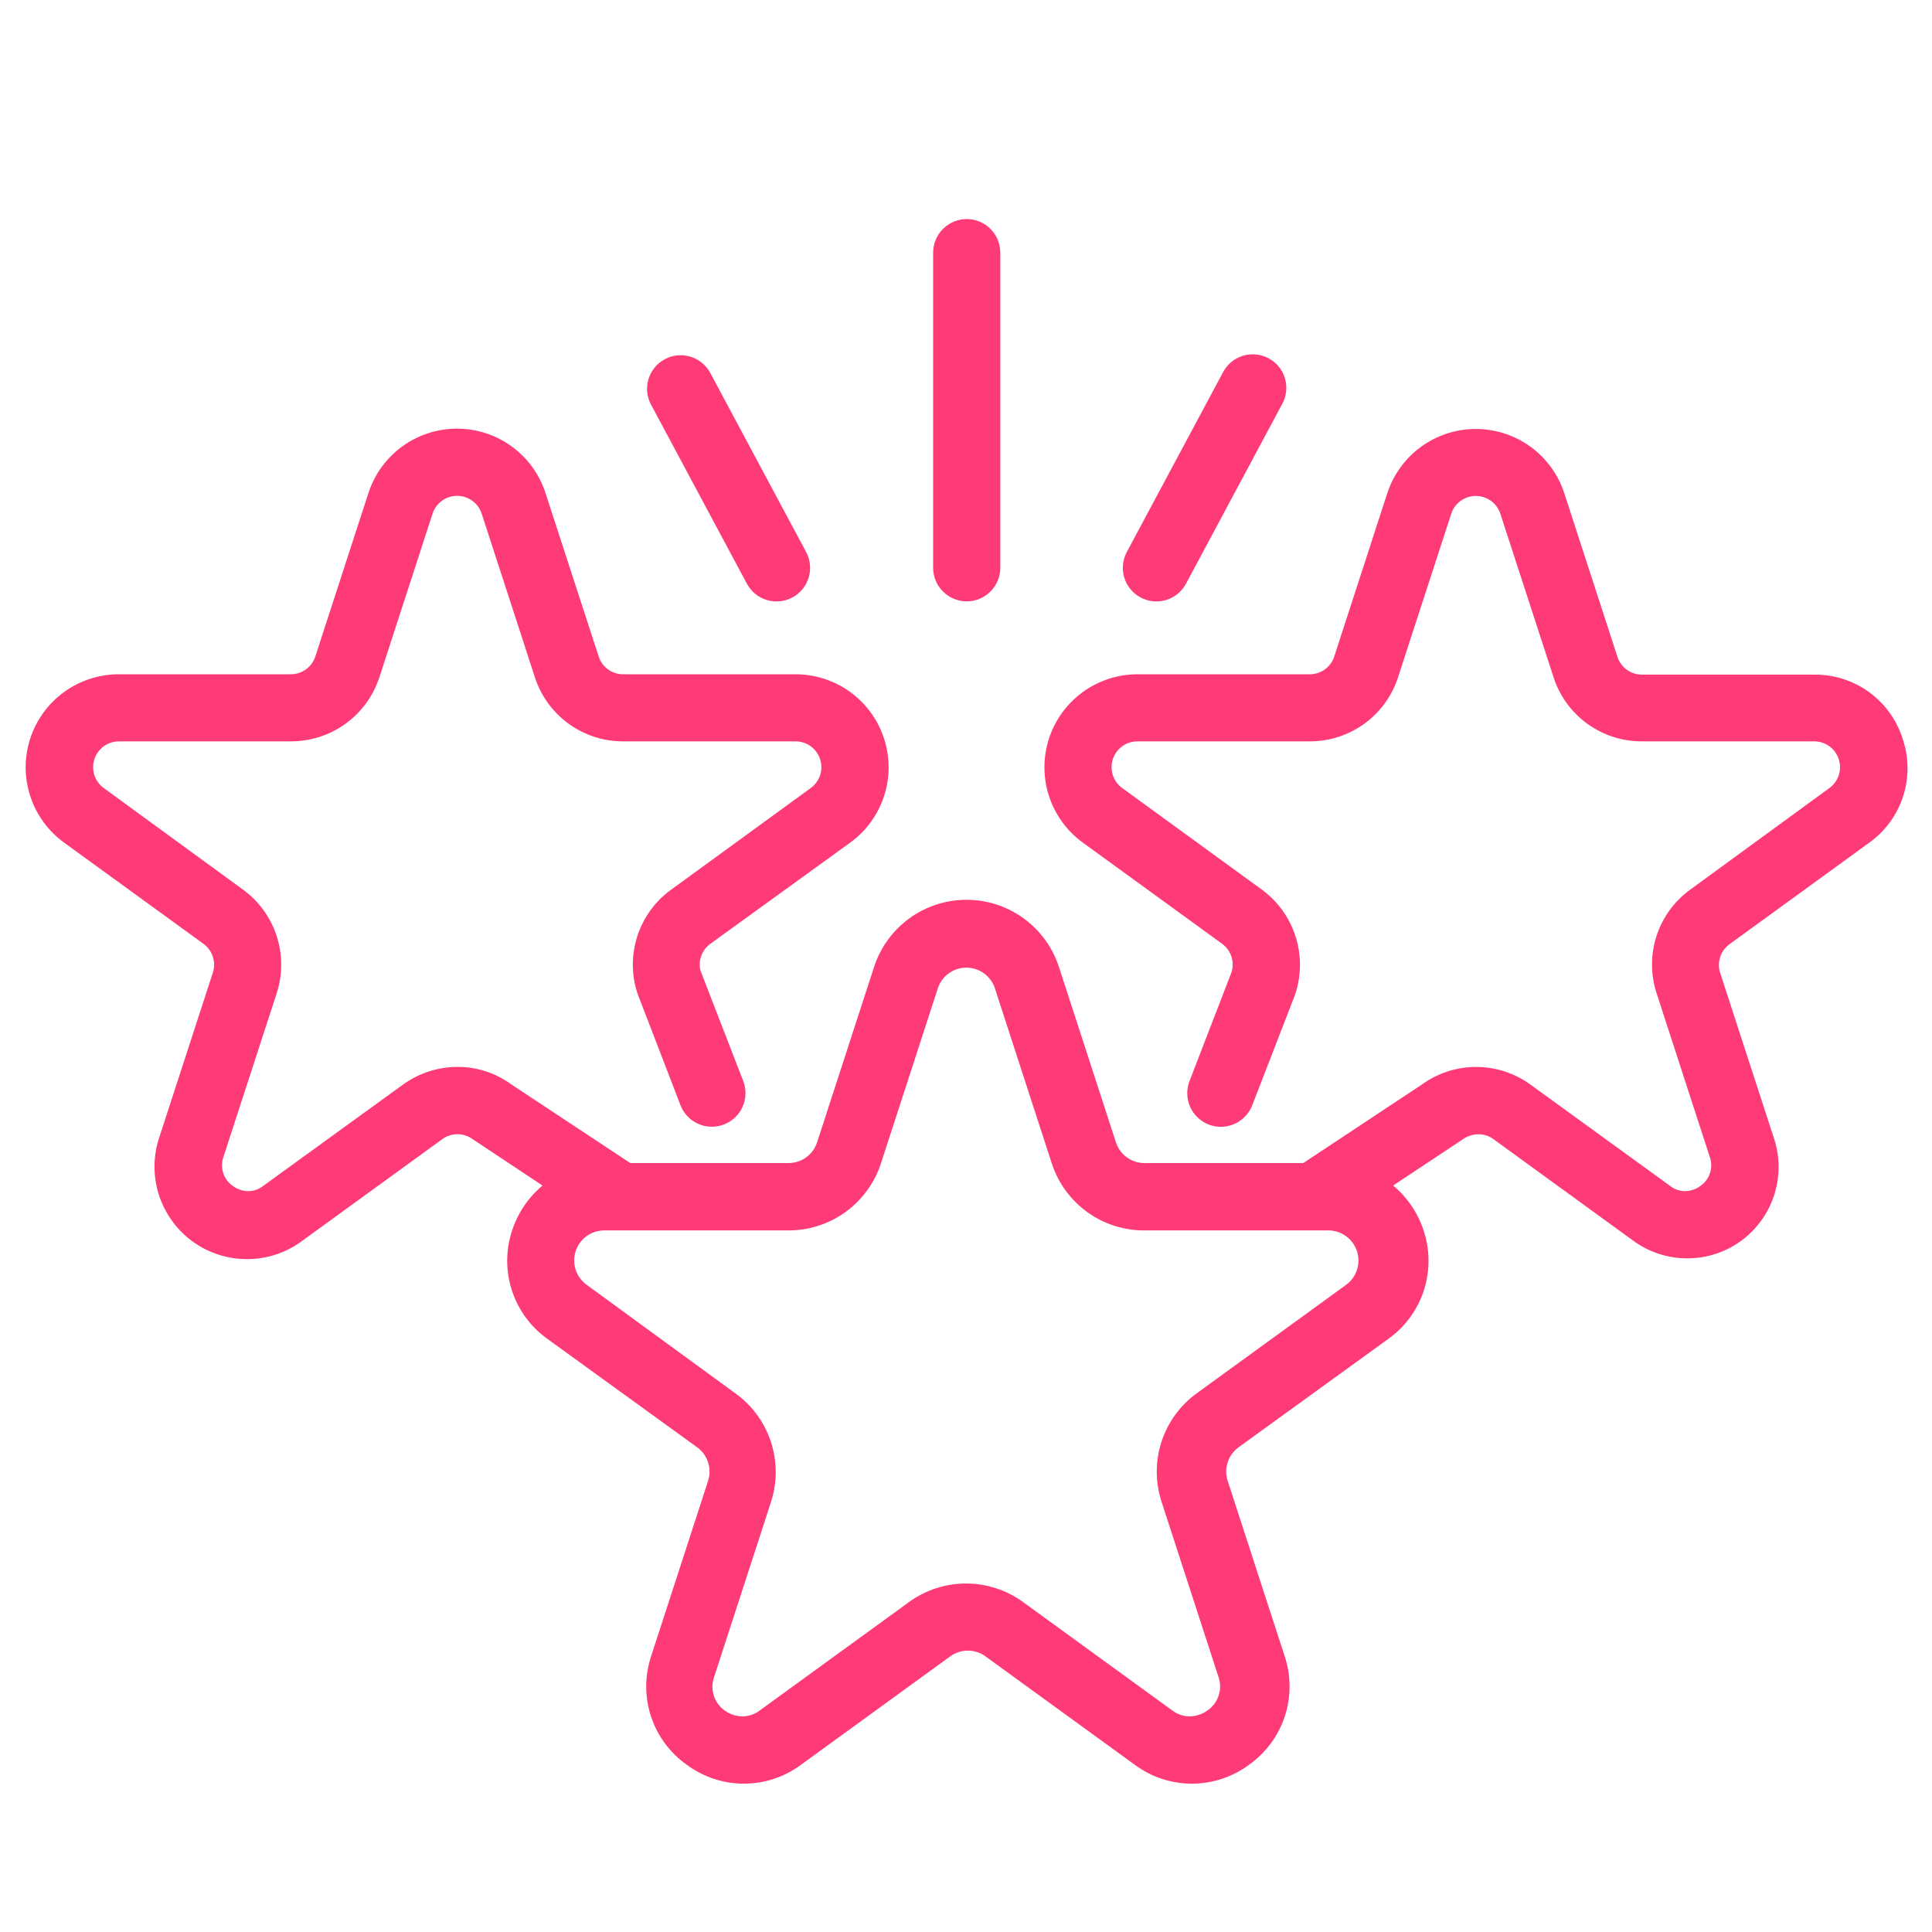 <svg xmlns="http://www.w3.org/2000/svg" xmlns:xlink="http://www.w3.org/1999/xlink" width="500" zoomAndPan="magnify" viewBox="0 0 375 375" height="500" preserveAspectRatio="xMidYMid meet" version="1.0"><defs><clipPath id="cc51353980"><path d="M 181 42.242 L 195 42.242 L 195 117 L 181 117 Z M 181 42.242 " clip-rule="nonzero"/></clipPath></defs><path fill="#ff3b77" d="M 144.965 113.289 C 145.168 113.664 145.402 114.02 145.676 114.352 C 145.945 114.684 146.246 114.984 146.578 115.258 C 146.91 115.531 147.262 115.766 147.641 115.969 C 148.02 116.172 148.414 116.336 148.824 116.461 C 149.234 116.586 149.652 116.668 150.078 116.711 C 150.504 116.754 150.93 116.754 151.355 116.711 C 151.785 116.668 152.203 116.586 152.613 116.461 C 153.023 116.34 153.414 116.176 153.793 115.973 C 154.172 115.773 154.527 115.535 154.859 115.262 C 155.188 114.992 155.492 114.691 155.762 114.359 C 156.035 114.027 156.27 113.672 156.473 113.297 C 156.676 112.918 156.84 112.523 156.961 112.113 C 157.086 111.703 157.168 111.285 157.211 110.859 C 157.254 110.434 157.254 110.004 157.211 109.578 C 157.168 109.152 157.086 108.734 156.961 108.324 C 156.836 107.914 156.672 107.523 156.469 107.145 L 137.867 72.395 C 137.664 72.016 137.43 71.664 137.156 71.332 C 136.887 71 136.582 70.699 136.254 70.426 C 135.922 70.156 135.566 69.918 135.191 69.719 C 134.812 69.516 134.418 69.352 134.008 69.227 C 133.598 69.105 133.184 69.02 132.754 68.977 C 132.328 68.938 131.902 68.938 131.477 68.977 C 131.051 69.02 130.633 69.102 130.223 69.227 C 129.812 69.352 129.418 69.516 129.043 69.715 C 128.664 69.918 128.309 70.156 127.98 70.426 C 127.648 70.699 127.348 71 127.074 71.328 C 126.805 71.66 126.566 72.016 126.363 72.391 C 126.164 72.77 126 73.164 125.875 73.574 C 125.75 73.98 125.668 74.398 125.625 74.824 C 125.582 75.25 125.582 75.676 125.625 76.105 C 125.668 76.531 125.75 76.949 125.875 77.355 C 126 77.766 126.16 78.16 126.363 78.539 Z M 144.965 113.289 " fill-opacity="1" fill-rule="nonzero"/><path fill="#ff3b77" d="M 221.379 115.965 C 221.754 116.168 222.148 116.332 222.559 116.457 C 222.969 116.582 223.387 116.668 223.812 116.711 C 224.238 116.75 224.664 116.75 225.09 116.711 C 225.52 116.668 225.938 116.586 226.348 116.461 C 226.758 116.336 227.148 116.172 227.527 115.969 C 227.906 115.77 228.262 115.531 228.59 115.258 C 228.922 114.988 229.223 114.684 229.492 114.352 C 229.766 114.02 230 113.664 230.203 113.289 L 248.805 78.539 C 249.023 78.16 249.199 77.762 249.34 77.352 C 249.477 76.938 249.574 76.512 249.625 76.078 C 249.68 75.645 249.688 75.211 249.656 74.777 C 249.621 74.34 249.543 73.914 249.422 73.492 C 249.305 73.074 249.145 72.672 248.941 72.281 C 248.742 71.895 248.504 71.531 248.227 71.191 C 247.953 70.852 247.648 70.543 247.312 70.266 C 246.977 69.988 246.617 69.746 246.23 69.539 C 245.844 69.332 245.445 69.168 245.023 69.043 C 244.605 68.918 244.18 68.836 243.746 68.797 C 243.312 68.758 242.875 68.762 242.441 68.809 C 242.008 68.855 241.582 68.945 241.168 69.078 C 240.75 69.211 240.352 69.387 239.973 69.598 C 239.59 69.812 239.234 70.062 238.902 70.348 C 238.574 70.629 238.273 70.945 238.008 71.289 C 237.738 71.637 237.508 72.004 237.312 72.395 L 218.711 107.145 C 218.508 107.52 218.348 107.914 218.223 108.324 C 218.098 108.734 218.012 109.152 217.969 109.578 C 217.93 110.004 217.926 110.43 217.969 110.855 C 218.012 111.281 218.094 111.695 218.215 112.105 C 218.34 112.516 218.504 112.91 218.703 113.289 C 218.906 113.664 219.141 114.02 219.414 114.352 C 219.684 114.684 219.984 114.984 220.316 115.254 C 220.645 115.527 221 115.766 221.379 115.965 Z M 221.379 115.965 " fill-opacity="1" fill-rule="nonzero"/><g clip-path="url(#cc51353980)"><path fill="#ff3b77" d="M 187.582 116.727 C 188.016 116.73 188.445 116.691 188.867 116.609 C 189.293 116.527 189.703 116.406 190.105 116.242 C 190.504 116.078 190.883 115.875 191.246 115.637 C 191.605 115.398 191.938 115.125 192.242 114.82 C 192.551 114.516 192.82 114.184 193.062 113.824 C 193.301 113.465 193.504 113.086 193.668 112.688 C 193.832 112.289 193.957 111.875 194.039 111.453 C 194.121 111.027 194.16 110.598 194.156 110.168 L 194.156 49.035 C 194.156 48.605 194.117 48.184 194.031 47.762 C 193.949 47.344 193.824 46.938 193.66 46.539 C 193.496 46.145 193.297 45.77 193.059 45.414 C 192.82 45.059 192.551 44.73 192.246 44.426 C 191.945 44.125 191.617 43.855 191.262 43.617 C 190.906 43.379 190.527 43.18 190.133 43.016 C 189.738 42.852 189.332 42.727 188.91 42.645 C 188.492 42.559 188.066 42.52 187.641 42.52 C 187.211 42.52 186.785 42.559 186.367 42.645 C 185.949 42.727 185.539 42.852 185.145 43.016 C 184.75 43.18 184.375 43.379 184.016 43.617 C 183.66 43.855 183.332 44.125 183.031 44.426 C 182.727 44.73 182.457 45.059 182.219 45.414 C 181.98 45.77 181.781 46.145 181.617 46.539 C 181.453 46.938 181.328 47.344 181.246 47.762 C 181.16 48.184 181.121 48.605 181.121 49.035 L 181.121 110.168 C 181.117 110.594 181.156 111.02 181.238 111.438 C 181.316 111.859 181.438 112.266 181.598 112.66 C 181.762 113.059 181.957 113.434 182.191 113.789 C 182.43 114.148 182.695 114.477 182.996 114.781 C 183.297 115.086 183.621 115.359 183.977 115.598 C 184.328 115.84 184.703 116.043 185.098 116.211 C 185.488 116.375 185.895 116.504 186.316 116.59 C 186.734 116.676 187.156 116.723 187.582 116.727 Z M 187.582 116.727 " fill-opacity="1" fill-rule="nonzero"/></g><path fill="#ff3b77" d="M 369.297 143.371 C 369.012 142.469 368.656 141.59 368.23 140.746 C 367.805 139.898 367.312 139.09 366.758 138.32 C 366.203 137.551 365.59 136.832 364.918 136.16 C 364.25 135.492 363.531 134.879 362.762 134.32 C 361.992 133.766 361.184 133.273 360.336 132.848 C 359.492 132.422 358.617 132.066 357.711 131.777 C 356.809 131.492 355.887 131.277 354.949 131.137 C 354.012 131 353.066 130.934 352.117 130.945 L 318.727 130.945 C 318.195 130.949 317.68 130.867 317.176 130.707 C 316.668 130.543 316.203 130.309 315.773 130 C 315.344 129.688 314.973 129.32 314.66 128.891 C 314.348 128.465 314.109 127.996 313.945 127.492 L 303.629 95.742 C 303.336 94.84 302.977 93.965 302.547 93.121 C 302.117 92.277 301.621 91.473 301.066 90.707 C 300.508 89.938 299.895 89.223 299.223 88.551 C 298.555 87.883 297.836 87.266 297.07 86.711 C 296.301 86.152 295.496 85.66 294.652 85.23 C 293.809 84.801 292.934 84.438 292.031 84.145 C 291.133 83.852 290.211 83.633 289.277 83.484 C 288.34 83.336 287.398 83.262 286.449 83.262 C 285.504 83.262 284.562 83.336 283.625 83.484 C 282.688 83.633 281.77 83.852 280.867 84.145 C 279.969 84.438 279.094 84.801 278.25 85.23 C 277.406 85.66 276.602 86.152 275.832 86.711 C 275.066 87.266 274.348 87.883 273.676 88.551 C 273.008 89.223 272.395 89.938 271.836 90.707 C 271.281 91.473 270.785 92.277 270.355 93.121 C 269.926 93.965 269.562 94.84 269.27 95.742 L 258.953 127.492 C 258.785 127.992 258.543 128.449 258.227 128.871 C 257.914 129.293 257.543 129.652 257.113 129.957 C 256.684 130.262 256.219 130.492 255.719 130.648 C 255.215 130.805 254.703 130.883 254.176 130.875 L 220.785 130.875 C 219.836 130.875 218.895 130.949 217.957 131.098 C 217.023 131.246 216.102 131.469 215.203 131.762 C 214.301 132.055 213.43 132.414 212.582 132.844 C 211.738 133.273 210.934 133.77 210.168 134.324 C 209.402 134.883 208.684 135.496 208.012 136.164 C 207.344 136.836 206.727 137.555 206.172 138.32 C 205.613 139.086 205.121 139.891 204.691 140.734 C 204.262 141.578 203.898 142.453 203.605 143.352 C 203.312 144.254 203.094 145.172 202.945 146.109 C 202.797 147.043 202.723 147.984 202.723 148.934 C 202.719 149.879 202.793 150.82 202.941 151.758 C 203.09 152.691 203.312 153.609 203.605 154.512 C 203.898 155.414 204.258 156.285 204.688 157.129 C 205.117 157.973 205.613 158.781 206.168 159.547 C 206.727 160.312 207.34 161.031 208.008 161.699 C 208.68 162.371 209.398 162.984 210.164 163.543 L 237.191 183.172 C 237.621 183.484 237.988 183.852 238.301 184.281 C 238.613 184.711 238.852 185.176 239.016 185.68 C 239.18 186.184 239.262 186.699 239.262 187.23 C 239.262 187.758 239.176 188.273 239.012 188.777 L 230.879 209.848 C 230.727 210.246 230.609 210.656 230.539 211.078 C 230.465 211.496 230.434 211.922 230.445 212.352 C 230.453 212.777 230.508 213.199 230.602 213.617 C 230.695 214.035 230.828 214.438 231 214.828 C 231.172 215.219 231.383 215.59 231.629 215.941 C 231.875 216.289 232.152 216.613 232.461 216.906 C 232.77 217.203 233.105 217.465 233.469 217.691 C 233.828 217.922 234.207 218.113 234.605 218.27 C 235.363 218.566 236.145 218.711 236.953 218.711 C 237.613 218.711 238.254 218.617 238.883 218.422 C 239.512 218.23 240.098 217.949 240.641 217.578 C 241.184 217.211 241.66 216.77 242.07 216.254 C 242.48 215.742 242.805 215.18 243.047 214.566 L 251.332 193.168 C 251.645 192.262 251.887 191.332 252.051 190.387 C 252.219 189.438 252.309 188.484 252.32 187.523 C 252.336 186.562 252.273 185.605 252.133 184.656 C 251.996 183.703 251.781 182.77 251.496 181.852 C 251.207 180.934 250.848 180.047 250.418 179.184 C 249.988 178.324 249.492 177.504 248.934 176.723 C 248.371 175.941 247.754 175.211 247.078 174.527 C 246.398 173.844 245.672 173.219 244.895 172.652 L 217.828 152.965 C 217.398 152.656 217.027 152.285 216.715 151.855 C 216.402 151.43 216.164 150.961 216 150.457 C 215.836 149.953 215.754 149.438 215.754 148.906 C 215.754 148.375 215.836 147.859 216 147.355 C 216.164 146.852 216.402 146.383 216.715 145.957 C 217.027 145.527 217.398 145.156 217.828 144.848 C 218.258 144.535 218.727 144.301 219.23 144.137 C 219.734 143.973 220.254 143.895 220.785 143.895 L 254.176 143.895 C 255.125 143.902 256.066 143.832 257 143.688 C 257.938 143.543 258.855 143.328 259.758 143.039 C 260.66 142.75 261.535 142.391 262.379 141.961 C 263.223 141.535 264.031 141.043 264.797 140.488 C 265.566 139.934 266.285 139.324 266.953 138.652 C 267.625 137.984 268.238 137.27 268.797 136.5 C 269.352 135.734 269.844 134.93 270.273 134.086 C 270.703 133.242 271.066 132.371 271.355 131.469 L 281.688 99.715 C 281.852 99.215 282.09 98.75 282.398 98.324 C 282.711 97.895 283.082 97.527 283.508 97.219 C 283.938 96.906 284.402 96.672 284.902 96.508 C 285.406 96.344 285.922 96.262 286.449 96.262 C 286.98 96.262 287.496 96.344 287.996 96.508 C 288.5 96.672 288.965 96.906 289.395 97.219 C 289.82 97.527 290.191 97.895 290.5 98.324 C 290.812 98.75 291.051 99.215 291.215 99.715 L 301.547 131.469 C 301.836 132.371 302.195 133.242 302.625 134.086 C 303.055 134.93 303.551 135.734 304.105 136.5 C 304.664 137.27 305.277 137.984 305.949 138.652 C 306.617 139.324 307.336 139.934 308.105 140.488 C 308.871 141.043 309.68 141.535 310.523 141.961 C 311.367 142.391 312.242 142.75 313.145 143.039 C 314.047 143.328 314.965 143.543 315.902 143.688 C 316.836 143.832 317.777 143.902 318.727 143.895 L 352.117 143.895 C 352.648 143.895 353.168 143.973 353.672 144.137 C 354.176 144.301 354.645 144.535 355.074 144.848 C 355.504 145.156 355.871 145.527 356.184 145.957 C 356.496 146.383 356.734 146.852 356.898 147.355 C 357.062 147.859 357.145 148.375 357.145 148.906 C 357.148 149.438 357.066 149.953 356.902 150.457 C 356.738 150.961 356.5 151.43 356.188 151.855 C 355.875 152.285 355.504 152.656 355.074 152.965 L 328.117 172.641 C 327.348 173.195 326.625 173.805 325.953 174.473 C 325.281 175.141 324.664 175.859 324.105 176.625 C 323.547 177.391 323.051 178.195 322.617 179.039 C 322.188 179.883 321.824 180.758 321.531 181.66 C 321.238 182.559 321.02 183.48 320.871 184.418 C 320.723 185.352 320.652 186.297 320.652 187.242 C 320.656 188.191 320.734 189.133 320.883 190.07 C 321.035 191.004 321.258 191.922 321.555 192.824 L 331.871 224.578 C 332.047 225.078 332.141 225.598 332.145 226.129 C 332.152 226.664 332.074 227.18 331.906 227.688 C 331.742 228.195 331.504 228.66 331.184 229.09 C 330.867 229.516 330.488 229.879 330.051 230.184 C 329.164 230.84 328.168 231.18 327.066 231.203 C 325.984 231.191 325.02 230.852 324.168 230.184 L 297.125 210.566 C 296.359 210.004 295.559 209.508 294.715 209.074 C 293.871 208.641 292.996 208.277 292.098 207.984 C 291.195 207.688 290.277 207.465 289.34 207.316 C 288.402 207.168 287.461 207.094 286.512 207.094 C 285.566 207.094 284.621 207.168 283.688 207.316 C 282.75 207.465 281.832 207.688 280.93 207.984 C 280.027 208.277 279.156 208.641 278.312 209.074 C 277.469 209.508 276.664 210.004 275.898 210.566 L 252.961 225.75 L 222.121 225.75 C 221.508 225.75 220.91 225.652 220.328 225.461 C 219.742 225.27 219.203 224.992 218.707 224.629 C 218.211 224.27 217.781 223.84 217.422 223.34 C 217.062 222.844 216.789 222.305 216.598 221.719 L 205.551 187.715 C 205.246 186.773 204.871 185.859 204.422 184.977 C 203.973 184.09 203.457 183.246 202.875 182.445 C 202.293 181.641 201.652 180.891 200.953 180.188 C 200.254 179.488 199.504 178.844 198.703 178.262 C 197.898 177.676 197.059 177.16 196.176 176.711 C 195.293 176.258 194.379 175.879 193.438 175.574 C 192.492 175.266 191.531 175.035 190.555 174.879 C 189.574 174.727 188.59 174.648 187.598 174.648 C 186.605 174.648 185.621 174.727 184.641 174.879 C 183.664 175.035 182.703 175.266 181.758 175.574 C 180.816 175.879 179.902 176.258 179.02 176.711 C 178.137 177.16 177.293 177.676 176.492 178.262 C 175.691 178.844 174.941 179.488 174.242 180.188 C 173.539 180.891 172.898 181.641 172.32 182.445 C 171.738 183.246 171.223 184.09 170.773 184.977 C 170.324 185.859 169.949 186.773 169.645 187.715 L 158.598 221.719 C 158.406 222.305 158.133 222.844 157.773 223.344 C 157.414 223.84 156.984 224.27 156.488 224.633 C 155.992 224.996 155.453 225.273 154.871 225.465 C 154.285 225.652 153.688 225.75 153.07 225.75 L 122.344 225.75 L 99.117 210.398 C 97.613 209.316 95.984 208.488 94.219 207.922 C 92.457 207.359 90.652 207.078 88.801 207.086 C 86.887 207.09 85.02 207.387 83.199 207.98 C 81.379 208.578 79.699 209.438 78.152 210.566 L 51.082 230.184 C 50.23 230.848 49.266 231.188 48.184 231.203 C 47.074 231.184 46.078 230.844 45.188 230.184 C 44.75 229.879 44.371 229.516 44.051 229.09 C 43.734 228.66 43.492 228.195 43.328 227.688 C 43.164 227.18 43.086 226.664 43.09 226.129 C 43.098 225.598 43.188 225.078 43.363 224.578 L 53.695 192.824 C 53.988 191.922 54.207 191.004 54.359 190.066 C 54.508 189.133 54.582 188.191 54.582 187.242 C 54.582 186.293 54.508 185.352 54.359 184.418 C 54.211 183.48 53.988 182.562 53.695 181.66 C 53.402 180.762 53.039 179.887 52.609 179.043 C 52.176 178.199 51.684 177.395 51.125 176.629 C 50.566 175.863 49.953 175.145 49.281 174.477 C 48.609 173.809 47.887 173.195 47.121 172.641 L 20.148 152.965 C 19.719 152.656 19.348 152.285 19.039 151.859 C 18.727 151.43 18.488 150.965 18.324 150.461 C 18.16 149.957 18.078 149.441 18.074 148.91 C 18.074 148.383 18.156 147.863 18.32 147.363 C 18.484 146.859 18.723 146.391 19.031 145.965 C 19.344 145.535 19.715 145.164 20.141 144.852 C 20.57 144.543 21.035 144.305 21.539 144.141 C 22.043 143.977 22.559 143.895 23.09 143.895 L 56.457 143.895 C 57.402 143.898 58.344 143.828 59.277 143.68 C 60.215 143.535 61.133 143.316 62.031 143.027 C 62.934 142.734 63.805 142.379 64.648 141.949 C 65.496 141.523 66.301 141.031 67.066 140.477 C 67.832 139.922 68.551 139.309 69.223 138.641 C 69.895 137.973 70.508 137.258 71.066 136.492 C 71.621 135.73 72.117 134.926 72.547 134.082 C 72.98 133.242 73.34 132.371 73.637 131.469 L 83.953 99.715 C 84.113 99.211 84.352 98.746 84.664 98.316 C 84.973 97.887 85.344 97.516 85.773 97.203 C 86.199 96.891 86.668 96.652 87.172 96.488 C 87.676 96.324 88.191 96.242 88.723 96.242 C 89.254 96.242 89.77 96.324 90.273 96.488 C 90.781 96.652 91.246 96.891 91.676 97.203 C 92.102 97.516 92.473 97.887 92.785 98.316 C 93.094 98.746 93.332 99.211 93.496 99.715 L 103.824 131.469 C 104.117 132.371 104.477 133.242 104.906 134.086 C 105.336 134.93 105.828 135.734 106.383 136.5 C 106.941 137.266 107.555 137.98 108.223 138.648 C 108.895 139.32 109.613 139.93 110.379 140.484 C 111.145 141.039 111.949 141.531 112.793 141.957 C 113.641 142.387 114.512 142.746 115.414 143.035 C 116.312 143.324 117.23 143.543 118.168 143.688 C 119.102 143.828 120.043 143.898 120.992 143.895 L 154.398 143.895 C 154.93 143.895 155.445 143.973 155.949 144.137 C 156.453 144.301 156.922 144.535 157.352 144.848 C 157.781 145.156 158.152 145.527 158.465 145.957 C 158.777 146.383 159.016 146.852 159.18 147.355 C 159.344 147.859 159.426 148.375 159.426 148.906 C 159.426 149.438 159.344 149.953 159.18 150.457 C 159.016 150.961 158.777 151.43 158.465 151.855 C 158.152 152.285 157.781 152.656 157.352 152.965 L 130.328 172.641 C 129.555 173.191 128.832 173.801 128.156 174.469 C 127.484 175.137 126.863 175.852 126.305 176.617 C 125.742 177.383 125.246 178.188 124.812 179.031 C 124.379 179.875 124.016 180.75 123.719 181.652 C 123.426 182.555 123.203 183.473 123.055 184.41 C 122.902 185.348 122.828 186.289 122.832 187.238 C 122.832 188.188 122.906 189.129 123.055 190.066 C 123.207 191.004 123.43 191.922 123.727 192.824 L 132.094 214.555 C 132.332 215.168 132.66 215.73 133.066 216.242 C 133.477 216.758 133.953 217.199 134.496 217.566 C 135.043 217.938 135.629 218.219 136.254 218.41 C 136.883 218.602 137.527 218.699 138.184 218.695 C 138.992 218.695 139.77 218.551 140.52 218.254 C 140.918 218.102 141.301 217.91 141.66 217.684 C 142.023 217.453 142.359 217.191 142.672 216.898 C 142.98 216.605 143.262 216.281 143.508 215.934 C 143.754 215.582 143.965 215.211 144.141 214.82 C 144.312 214.43 144.449 214.023 144.543 213.605 C 144.637 213.191 144.688 212.766 144.699 212.34 C 144.707 211.91 144.676 211.484 144.602 211.062 C 144.531 210.641 144.414 210.23 144.262 209.832 L 135.977 188.434 C 135.852 187.945 135.801 187.453 135.824 186.953 C 135.852 186.449 135.953 185.965 136.125 185.492 C 136.301 185.023 136.539 184.586 136.848 184.188 C 137.152 183.793 137.512 183.449 137.922 183.16 L 165.02 163.555 C 165.785 163 166.504 162.387 167.176 161.715 C 167.848 161.047 168.461 160.328 169.02 159.562 C 169.578 158.793 170.074 157.988 170.504 157.145 C 170.938 156.301 171.297 155.426 171.594 154.523 C 171.887 153.621 172.105 152.703 172.254 151.766 C 172.406 150.832 172.48 149.887 172.48 148.941 C 172.48 147.992 172.406 147.051 172.258 146.113 C 172.109 145.176 171.887 144.258 171.594 143.355 C 171.301 142.453 170.941 141.578 170.508 140.734 C 170.078 139.891 169.586 139.086 169.027 138.316 C 168.469 137.551 167.855 136.832 167.184 136.16 C 166.512 135.492 165.793 134.879 165.027 134.32 C 164.258 133.762 163.453 133.27 162.605 132.84 C 161.762 132.41 160.887 132.047 159.984 131.758 C 159.082 131.465 158.164 131.242 157.227 131.098 C 156.289 130.949 155.348 130.875 154.398 130.875 L 120.965 130.875 C 120.434 130.879 119.914 130.801 119.41 130.637 C 118.906 130.473 118.441 130.238 118.012 129.926 C 117.582 129.613 117.215 129.242 116.902 128.812 C 116.594 128.383 116.359 127.918 116.199 127.41 L 105.867 95.656 C 105.574 94.758 105.211 93.887 104.781 93.043 C 104.352 92.199 103.855 91.395 103.301 90.629 C 102.742 89.867 102.129 89.148 101.461 88.48 C 100.789 87.812 100.07 87.199 99.305 86.641 C 98.539 86.086 97.734 85.594 96.891 85.164 C 96.047 84.734 95.172 84.375 94.273 84.082 C 93.371 83.789 92.453 83.57 91.52 83.422 C 90.582 83.273 89.641 83.199 88.695 83.199 C 87.75 83.199 86.809 83.273 85.871 83.422 C 84.938 83.57 84.02 83.789 83.117 84.082 C 82.219 84.375 81.348 84.734 80.504 85.164 C 79.656 85.594 78.852 86.086 78.086 86.641 C 77.32 87.199 76.602 87.812 75.934 88.48 C 75.262 89.148 74.648 89.867 74.09 90.629 C 73.535 91.395 73.039 92.199 72.609 93.043 C 72.18 93.887 71.816 94.758 71.523 95.656 L 61.207 127.41 C 61.043 127.914 60.809 128.379 60.5 128.809 C 60.191 129.234 59.82 129.605 59.395 129.914 C 58.969 130.227 58.504 130.465 58 130.629 C 57.5 130.793 56.984 130.875 56.457 130.875 L 23.047 130.875 C 22.102 130.875 21.156 130.949 20.223 131.098 C 19.285 131.246 18.367 131.469 17.465 131.762 C 16.562 132.055 15.688 132.414 14.844 132.844 C 14 133.273 13.191 133.77 12.426 134.328 C 11.66 134.883 10.941 135.496 10.27 136.168 C 9.598 136.84 8.984 137.559 8.43 138.324 C 7.871 139.09 7.379 139.898 6.945 140.742 C 6.516 141.586 6.156 142.461 5.863 143.363 C 5.57 144.262 5.352 145.184 5.203 146.117 C 5.055 147.055 4.98 147.996 4.98 148.945 C 4.98 149.895 5.055 150.836 5.207 151.77 C 5.355 152.707 5.574 153.625 5.871 154.527 C 6.164 155.43 6.523 156.301 6.957 157.145 C 7.387 157.992 7.883 158.797 8.441 159.562 C 9 160.328 9.613 161.047 10.285 161.715 C 10.957 162.387 11.676 163 12.441 163.555 L 39.484 183.188 C 39.918 183.504 40.289 183.875 40.605 184.312 C 40.918 184.746 41.156 185.219 41.32 185.727 C 41.48 186.238 41.562 186.762 41.555 187.297 C 41.551 187.832 41.465 188.355 41.293 188.863 L 30.961 220.617 C 30.652 221.52 30.414 222.445 30.25 223.387 C 30.086 224.328 30 225.277 29.988 226.234 C 29.977 227.191 30.039 228.145 30.18 229.09 C 30.32 230.035 30.535 230.965 30.824 231.875 C 31.113 232.789 31.473 233.672 31.906 234.523 C 32.336 235.379 32.832 236.195 33.391 236.969 C 33.953 237.746 34.57 238.469 35.246 239.148 C 35.926 239.824 36.652 240.441 37.426 241 C 38.203 241.562 39.016 242.055 39.871 242.488 C 40.727 242.918 41.609 243.277 42.523 243.562 C 43.434 243.852 44.363 244.066 45.312 244.207 C 46.258 244.348 47.211 244.41 48.168 244.398 C 49.125 244.387 50.074 244.297 51.016 244.133 C 51.957 243.973 52.883 243.734 53.785 243.422 C 54.691 243.109 55.566 242.727 56.41 242.277 C 57.254 241.824 58.055 241.309 58.816 240.73 L 85.844 221.113 C 86.27 220.797 86.738 220.559 87.242 220.395 C 87.746 220.23 88.262 220.148 88.793 220.148 C 89.324 220.148 89.84 220.23 90.344 220.395 C 90.848 220.559 91.312 220.797 91.742 221.113 L 105.301 230.113 C 103.93 231.258 102.742 232.574 101.738 234.055 C 100.738 235.535 99.957 237.125 99.406 238.824 C 99.09 239.766 98.852 240.727 98.691 241.707 C 98.531 242.688 98.449 243.676 98.445 244.668 C 98.445 245.66 98.52 246.645 98.676 247.629 C 98.832 248.609 99.062 249.57 99.371 250.516 C 99.68 251.457 100.062 252.371 100.516 253.254 C 100.973 254.137 101.492 254.977 102.082 255.777 C 102.672 256.574 103.32 257.32 104.031 258.016 C 104.738 258.711 105.5 259.348 106.309 259.922 L 135.312 280.918 C 135.812 281.281 136.242 281.711 136.605 282.207 C 136.969 282.707 137.246 283.246 137.434 283.832 C 137.625 284.418 137.723 285.02 137.723 285.633 C 137.723 286.25 137.629 286.852 137.438 287.438 L 126.391 321.441 C 126.074 322.383 125.836 323.344 125.676 324.324 C 125.512 325.301 125.43 326.289 125.426 327.281 C 125.422 328.273 125.5 329.262 125.652 330.242 C 125.809 331.223 126.039 332.188 126.348 333.129 C 126.66 334.074 127.039 334.988 127.496 335.871 C 127.953 336.754 128.473 337.594 129.062 338.395 C 129.652 339.191 130.305 339.938 131.016 340.633 C 131.723 341.328 132.484 341.961 133.297 342.535 C 134.09 343.129 134.93 343.652 135.809 344.109 C 136.691 344.57 137.602 344.953 138.543 345.266 C 139.484 345.578 140.445 345.812 141.426 345.973 C 142.406 346.129 143.395 346.207 144.387 346.207 C 145.379 346.207 146.363 346.129 147.344 345.973 C 148.324 345.812 149.285 345.578 150.227 345.266 C 151.168 344.953 152.078 344.57 152.961 344.109 C 153.84 343.652 154.68 343.129 155.477 342.535 L 184.406 321.523 C 184.906 321.152 185.453 320.871 186.043 320.676 C 186.633 320.48 187.238 320.383 187.859 320.383 C 188.48 320.383 189.086 320.48 189.676 320.676 C 190.27 320.871 190.812 321.152 191.312 321.523 L 220.246 342.535 C 221.043 343.129 221.879 343.652 222.762 344.109 C 223.641 344.57 224.555 344.953 225.496 345.266 C 226.441 345.578 227.402 345.812 228.383 345.969 C 229.363 346.129 230.348 346.207 231.34 346.207 C 232.336 346.207 233.32 346.129 234.301 345.969 C 235.281 345.812 236.242 345.578 237.184 345.266 C 238.129 344.953 239.039 344.57 239.922 344.109 C 240.801 343.652 241.641 343.129 242.438 342.535 C 243.25 341.961 244.008 341.328 244.719 340.633 C 245.43 339.938 246.078 339.191 246.668 338.395 C 247.258 337.594 247.781 336.754 248.238 335.871 C 248.691 334.988 249.074 334.074 249.383 333.129 C 249.691 332.188 249.926 331.223 250.078 330.242 C 250.234 329.262 250.309 328.273 250.305 327.281 C 250.301 326.289 250.219 325.301 250.059 324.324 C 249.898 323.344 249.66 322.383 249.344 321.441 L 238.293 287.438 C 238.102 286.852 238.008 286.25 238.004 285.637 C 238.004 285.02 238.098 284.418 238.289 283.832 C 238.48 283.25 238.754 282.707 239.117 282.207 C 239.48 281.711 239.91 281.281 240.406 280.918 L 269.41 259.922 C 270.219 259.348 270.98 258.715 271.691 258.02 C 272.398 257.324 273.047 256.574 273.637 255.777 C 274.227 254.977 274.75 254.137 275.207 253.254 C 275.66 252.371 276.043 251.457 276.352 250.516 C 276.66 249.57 276.895 248.609 277.047 247.629 C 277.203 246.648 277.277 245.66 277.273 244.668 C 277.273 243.676 277.191 242.688 277.027 241.707 C 276.867 240.727 276.629 239.766 276.312 238.824 C 275.762 237.125 274.98 235.531 273.977 234.051 C 272.973 232.57 271.781 231.258 270.402 230.113 L 283.742 221.266 C 284.707 220.543 285.789 220.176 286.988 220.16 C 288.051 220.16 289.008 220.473 289.863 221.098 L 316.887 240.73 C 317.648 241.297 318.453 241.801 319.293 242.238 C 320.137 242.68 321.008 243.047 321.91 243.348 C 322.812 243.645 323.73 243.871 324.672 244.023 C 325.609 244.172 326.551 244.25 327.5 244.25 C 328.453 244.25 329.395 244.172 330.332 244.023 C 331.27 243.871 332.191 243.645 333.094 243.348 C 333.992 243.047 334.867 242.68 335.707 242.238 C 336.551 241.801 337.352 241.297 338.113 240.73 C 338.867 240.168 339.566 239.547 340.219 238.871 C 340.871 238.195 341.469 237.473 342.008 236.707 C 342.547 235.938 343.02 235.129 343.43 234.285 C 343.84 233.441 344.184 232.57 344.457 231.672 C 344.727 230.773 344.93 229.855 345.055 228.926 C 345.184 227.996 345.238 227.062 345.219 226.125 C 345.199 225.184 345.105 224.254 344.938 223.328 C 344.77 222.406 344.531 221.5 344.219 220.617 L 333.891 188.863 C 333.723 188.359 333.641 187.84 333.641 187.312 C 333.641 186.781 333.723 186.266 333.887 185.762 C 334.051 185.258 334.289 184.793 334.602 184.363 C 334.91 183.938 335.281 183.566 335.711 183.258 L 362.738 163.625 C 363.516 163.074 364.246 162.465 364.926 161.797 C 365.605 161.129 366.227 160.41 366.793 159.645 C 367.359 158.875 367.859 158.066 368.293 157.219 C 368.727 156.371 369.09 155.492 369.387 154.586 C 369.68 153.68 369.898 152.758 370.043 151.812 C 370.188 150.871 370.258 149.926 370.25 148.973 C 370.242 148.02 370.16 147.074 370 146.133 C 369.84 145.195 369.605 144.273 369.297 143.371 Z M 170.996 225.793 L 182.047 191.789 C 182.238 191.211 182.52 190.676 182.883 190.184 C 183.242 189.695 183.672 189.27 184.168 188.914 C 184.664 188.559 185.203 188.285 185.781 188.098 C 186.363 187.914 186.961 187.82 187.57 187.82 C 188.18 187.82 188.777 187.914 189.355 188.098 C 189.938 188.285 190.477 188.559 190.973 188.914 C 191.469 189.27 191.895 189.695 192.258 190.184 C 192.621 190.676 192.898 191.211 193.094 191.789 L 204.141 225.793 C 204.445 226.734 204.824 227.648 205.273 228.531 C 205.719 229.414 206.234 230.258 206.816 231.059 C 207.398 231.859 208.039 232.609 208.742 233.312 C 209.441 234.012 210.191 234.652 210.992 235.234 C 211.797 235.816 212.637 236.332 213.52 236.781 C 214.402 237.23 215.316 237.605 216.258 237.91 C 217.203 238.215 218.164 238.445 219.141 238.598 C 220.121 238.754 221.105 238.828 222.094 238.824 L 257.863 238.824 C 258.477 238.828 259.078 238.926 259.66 239.117 C 260.242 239.312 260.785 239.59 261.277 239.949 C 261.773 240.312 262.203 240.742 262.562 241.238 C 262.922 241.738 263.199 242.277 263.387 242.863 C 263.578 243.445 263.672 244.047 263.672 244.66 C 263.676 245.273 263.582 245.871 263.391 246.457 C 263.203 247.043 262.93 247.582 262.57 248.082 C 262.211 248.578 261.785 249.012 261.289 249.375 L 232.355 270.387 C 231.551 270.965 230.797 271.602 230.094 272.301 C 229.391 272.996 228.742 273.746 228.16 274.543 C 227.574 275.344 227.055 276.184 226.602 277.066 C 226.148 277.945 225.77 278.859 225.461 279.801 C 225.152 280.742 224.918 281.699 224.762 282.68 C 224.605 283.656 224.527 284.641 224.527 285.633 C 224.527 286.625 224.602 287.609 224.758 288.586 C 224.914 289.566 225.145 290.527 225.449 291.469 L 236.5 325.473 C 236.703 326.055 236.812 326.656 236.82 327.277 C 236.828 327.895 236.734 328.5 236.543 329.086 C 236.352 329.676 236.074 330.219 235.703 330.715 C 235.336 331.211 234.895 331.637 234.387 331.988 C 233.348 332.734 232.188 333.121 230.906 333.148 C 229.648 333.137 228.523 332.75 227.523 331.988 L 198.605 310.977 C 197.805 310.391 196.961 309.875 196.078 309.422 C 195.199 308.973 194.285 308.594 193.344 308.285 C 192.402 307.977 191.441 307.746 190.461 307.59 C 189.484 307.438 188.5 307.359 187.508 307.359 C 186.516 307.359 185.531 307.438 184.555 307.59 C 183.574 307.746 182.613 307.977 181.672 308.285 C 180.73 308.594 179.816 308.973 178.934 309.422 C 178.055 309.875 177.211 310.391 176.41 310.977 L 147.48 331.988 C 146.484 332.746 145.359 333.133 144.109 333.148 C 142.828 333.125 141.668 332.738 140.629 331.988 C 140.133 331.633 139.707 331.207 139.352 330.715 C 138.996 330.219 138.727 329.684 138.543 329.102 C 138.359 328.52 138.273 327.926 138.281 327.316 C 138.293 326.707 138.398 326.117 138.598 325.539 L 149.648 291.535 C 149.953 290.594 150.184 289.633 150.34 288.656 C 150.492 287.676 150.57 286.691 150.57 285.703 C 150.566 284.711 150.488 283.727 150.332 282.75 C 150.176 281.77 149.945 280.812 149.637 279.871 C 149.328 278.93 148.945 278.016 148.492 277.137 C 148.043 276.254 147.523 275.414 146.938 274.613 C 146.352 273.816 145.707 273.066 145.004 272.367 C 144.301 271.672 143.547 271.031 142.742 270.453 L 113.863 249.375 C 113.363 249.012 112.934 248.582 112.57 248.086 C 112.207 247.586 111.93 247.047 111.738 246.461 C 111.547 245.875 111.453 245.273 111.449 244.656 C 111.449 244.039 111.547 243.438 111.734 242.852 C 111.926 242.266 112.203 241.723 112.566 241.227 C 112.926 240.727 113.359 240.297 113.855 239.934 C 114.355 239.574 114.898 239.297 115.484 239.109 C 116.07 238.918 116.672 238.824 117.289 238.824 L 153.043 238.824 C 154.035 238.828 155.02 238.75 155.996 238.598 C 156.977 238.441 157.938 238.211 158.879 237.906 C 159.82 237.602 160.734 237.223 161.617 236.777 C 162.5 236.328 163.34 235.812 164.141 235.23 C 164.945 234.648 165.695 234.008 166.395 233.305 C 167.094 232.605 167.734 231.855 168.316 231.055 C 168.898 230.254 169.418 229.41 169.867 228.527 C 170.316 227.648 170.691 226.734 170.996 225.793 Z M 170.996 225.793 " fill-opacity="1" fill-rule="nonzero"/></svg>